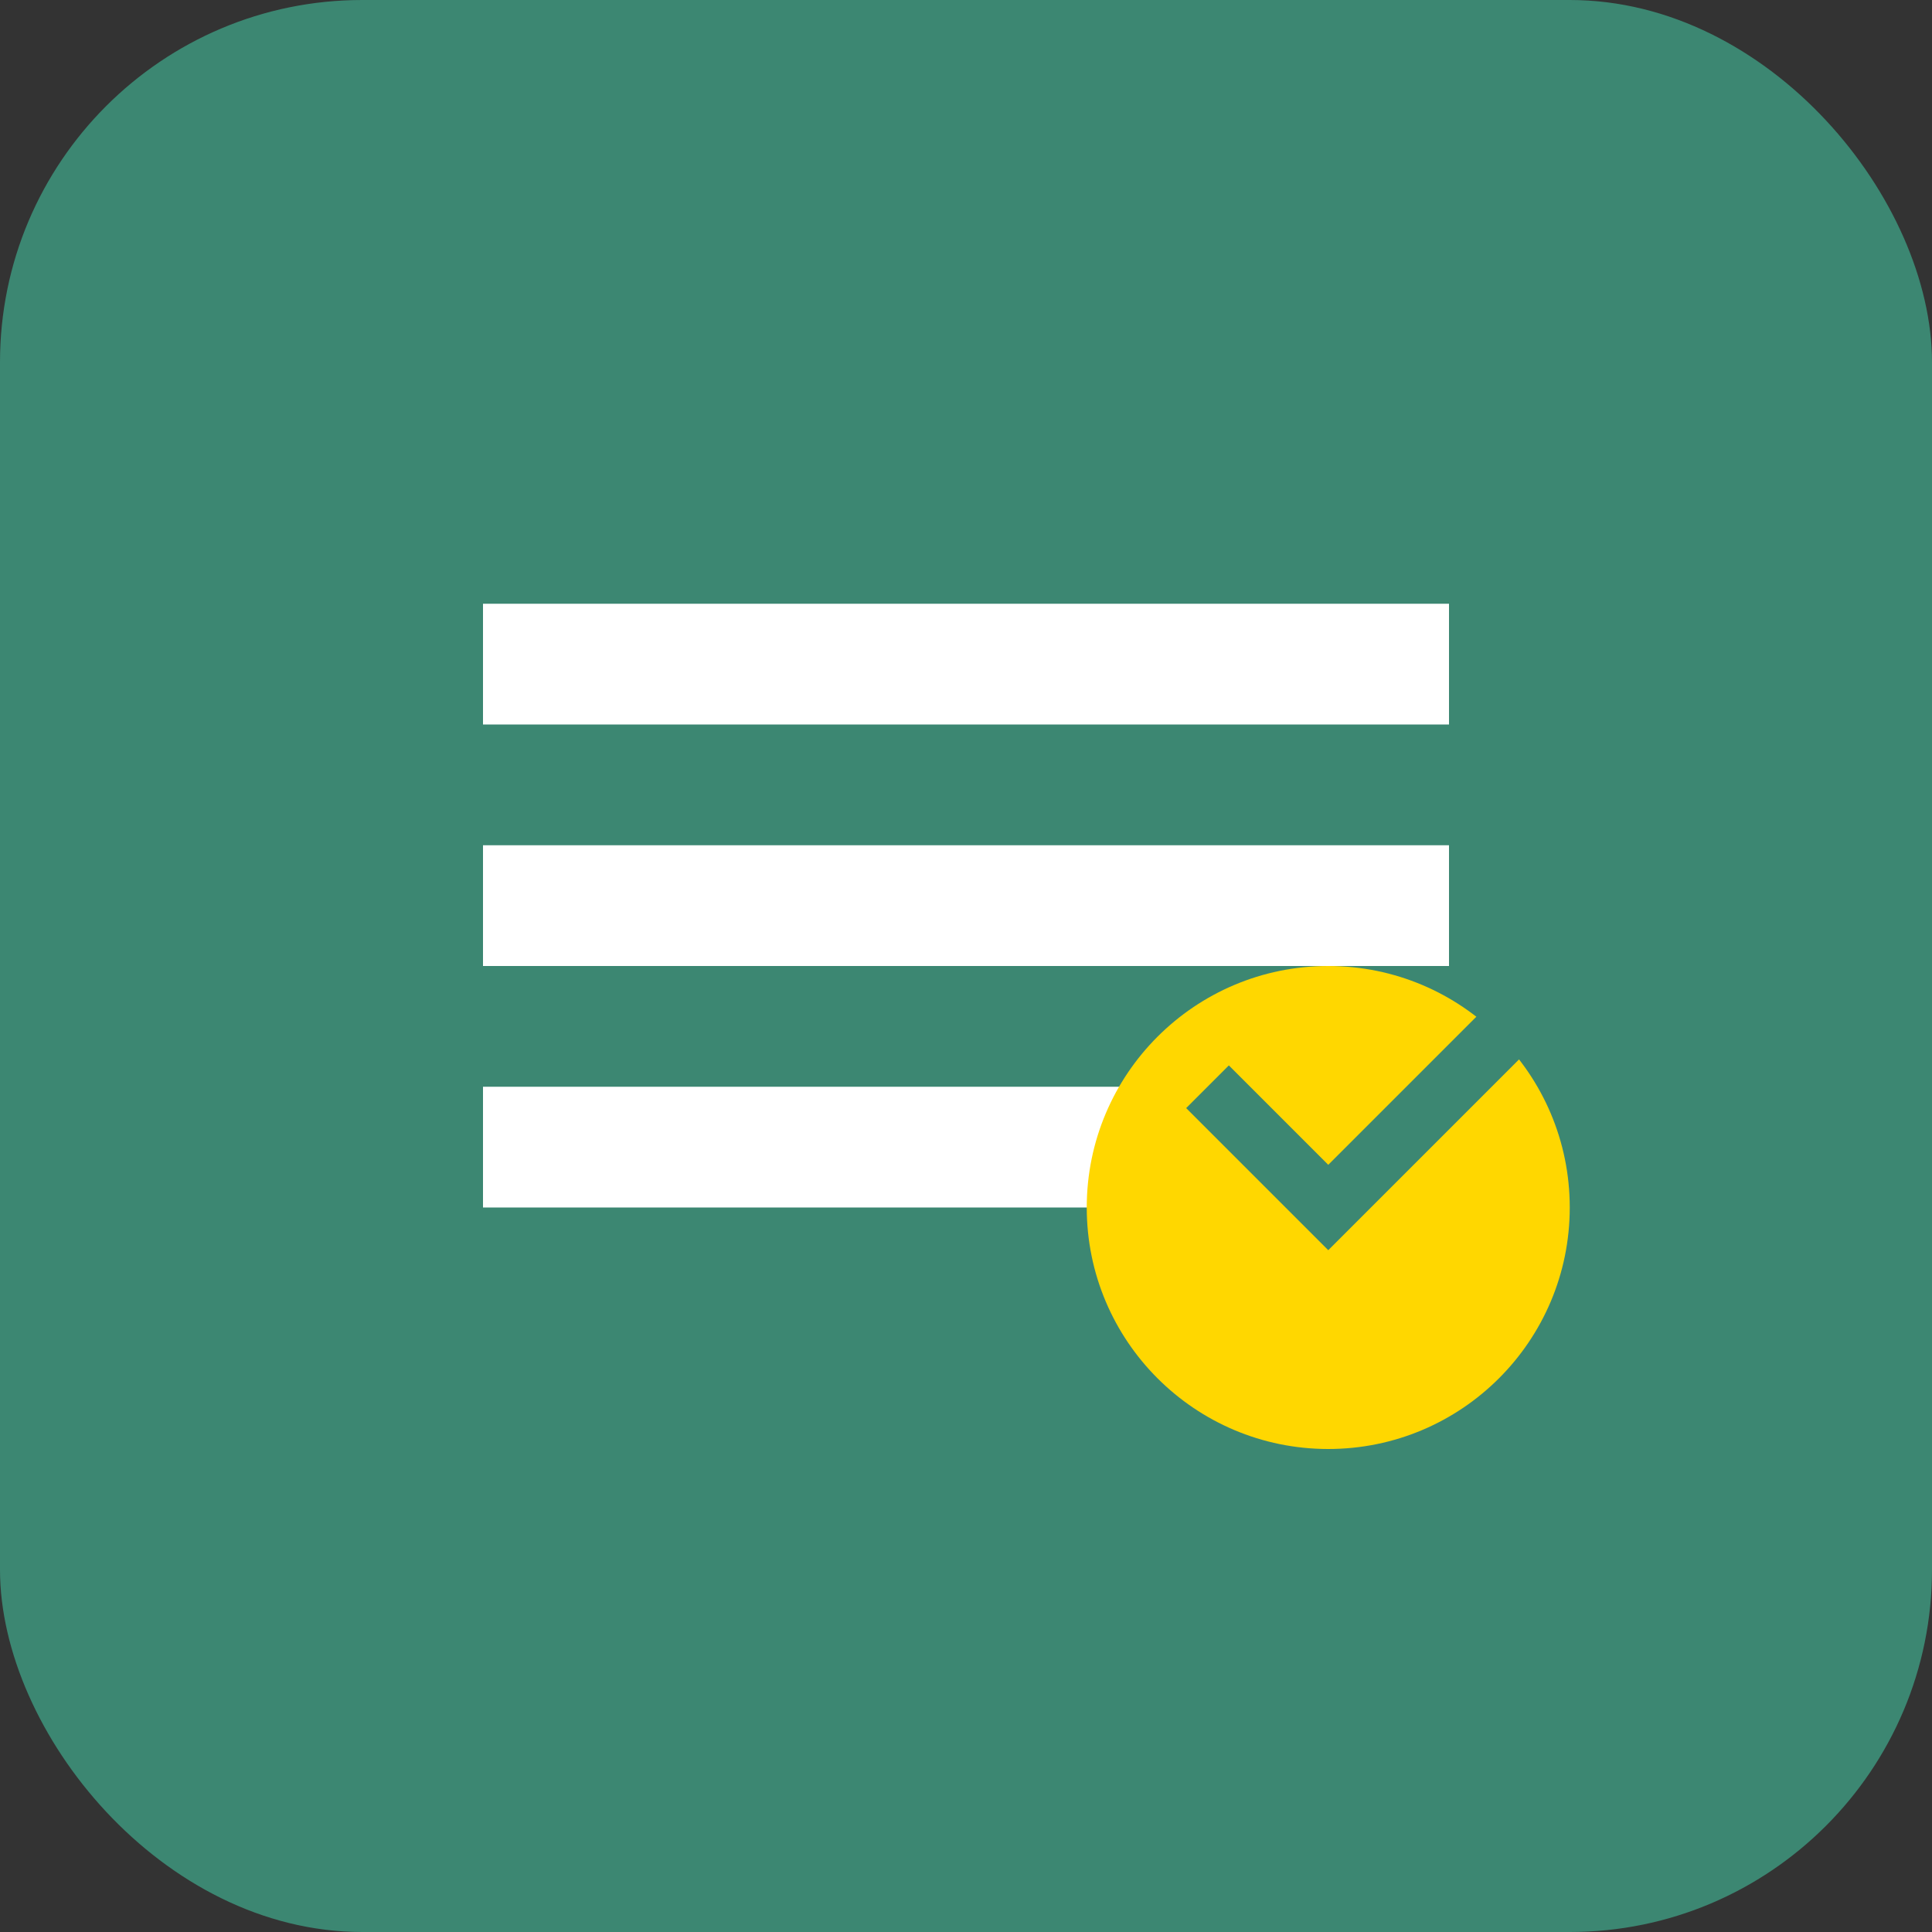 <svg width="64" height="64" viewBox="0 0 64 64" fill="none" xmlns="http://www.w3.org/2000/svg">
  <rect x="0" y="0" width="64" height="64" fill="#333333" stroke="none"/>
  <rect width="64" height="64" rx="12" fill="#3c8772"/>
  <path d="M16 20h32v4H16v-4zm0 8h32v4H16v-4zm0 8h24v4H16v-4z" fill="white"/>
  <circle cx="44" cy="40" r="8" fill="#ffd700"/>
  <path d="M40 36l4 4 8-8" stroke="#3c8772" stroke-width="2" fill="none"/>
</svg>
